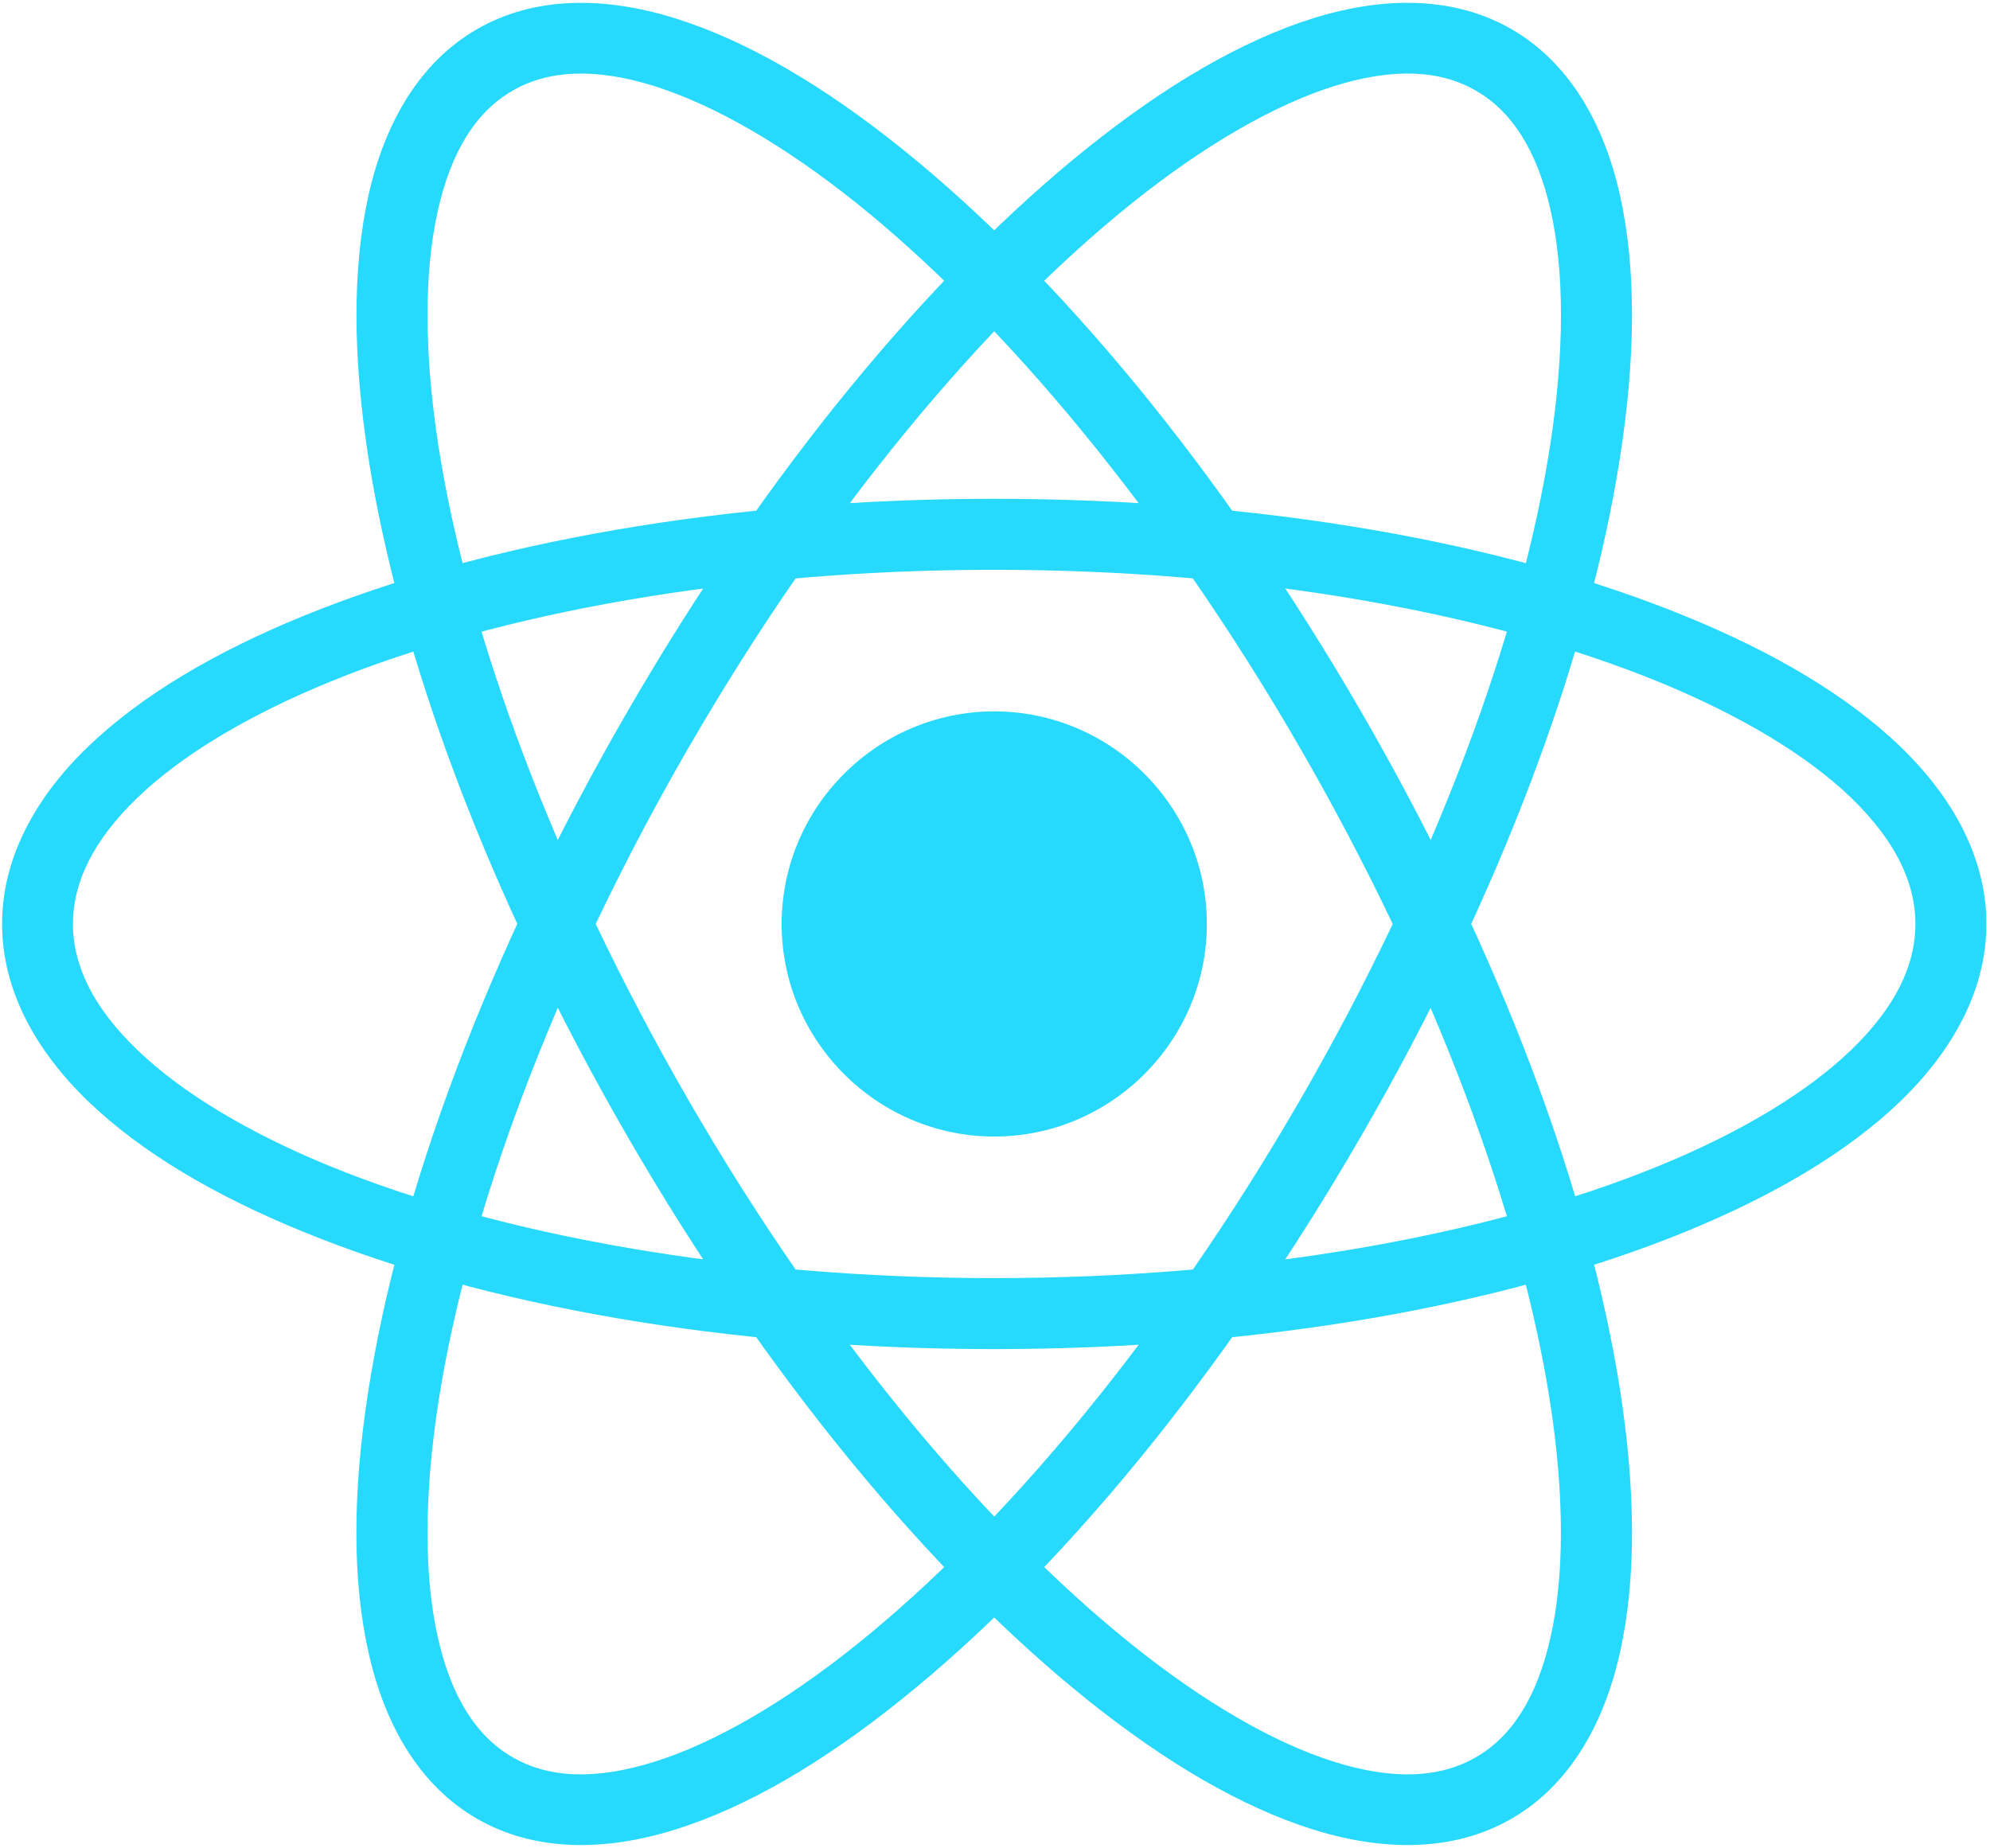 <svg width="450" height="418" viewBox="0 0 450 418" fill="none" xmlns="http://www.w3.org/2000/svg">
<path d="M224.831 160.893C198.374 160.893 176.754 182.512 176.754 208.969C176.754 235.426 198.374 257.046 224.831 257.046C251.288 257.046 272.907 235.426 272.907 208.969C272.907 182.512 251.288 160.893 224.831 160.893Z" fill="#26D9FD"/>
<path d="M0.474 208.969C0.474 223.785 7.912 237.482 19.916 249.063C31.92 260.613 48.58 270.47 68.839 278.695C109.296 295.204 164.206 305.122 224.831 305.122C285.456 305.122 340.335 295.204 380.853 278.695C401.051 270.47 417.742 260.613 429.746 249.063C441.72 237.482 449.188 223.785 449.188 208.969C449.188 194.152 441.72 180.425 429.746 168.874C417.742 157.324 401.051 147.467 380.823 139.242C340.366 122.733 285.456 112.815 224.801 112.815C164.146 112.815 109.296 122.733 68.839 139.212C48.58 147.467 31.92 157.324 19.916 168.874C7.912 180.425 0.474 194.152 0.474 208.969ZM16.499 208.969C16.499 199.474 21.156 189.98 31.073 180.425C40.961 170.9 55.958 161.799 74.886 154.089C112.713 138.668 165.96 128.871 224.831 128.871C283.702 128.871 336.949 138.668 374.775 154.089C393.673 161.799 408.701 170.9 418.588 180.425C428.476 189.98 433.132 199.474 433.132 208.969C433.132 218.463 428.476 227.957 418.588 237.482C408.701 247.006 393.673 256.138 374.745 263.848C336.949 279.269 283.672 289.066 224.831 289.066C165.99 289.066 112.713 279.269 74.856 263.848C55.958 256.138 40.961 247.006 31.073 237.482C21.156 227.957 16.499 218.463 16.499 208.969Z" fill="#26D9FD"/>
<path d="M341.787 411.344C354.698 403.905 362.65 390.269 366.339 373.699C370.028 357.129 369.846 337.233 366.43 314.918C359.536 270.228 339.489 215.772 307.861 161.074C276.233 106.375 239.072 61.806 203.786 33.504C186.158 19.354 168.983 9.254 152.776 4.175C136.569 -0.905 120.786 -0.845 107.875 6.594C94.964 14.032 87.011 27.669 83.322 44.208C79.633 60.778 79.815 80.704 83.232 103.019C90.126 147.709 110.203 202.165 141.8 256.864C173.398 311.562 210.589 356.131 245.876 384.433C263.504 398.553 280.678 408.683 296.885 413.763C313.092 418.842 328.876 418.782 341.787 411.344ZM333.744 397.435C325.67 402.121 315.088 402.666 301.693 398.463C288.237 394.23 272.484 385.219 255.914 371.915C222.775 345.367 186.46 302.068 155.709 248.851C124.928 195.604 105.546 142.538 99.106 100.6C95.871 79.615 95.901 61.473 98.985 47.746C102.039 34.018 107.814 25.159 115.918 20.503C123.991 15.846 134.544 15.272 147.969 19.474C161.394 23.708 177.177 32.718 193.747 45.992C226.857 72.57 263.171 115.839 293.952 169.116C324.703 222.333 344.085 275.399 350.555 317.337C353.791 338.322 353.73 356.494 350.646 370.191C347.592 383.919 341.847 392.778 333.744 397.435Z" fill="#26D9FD"/>
<path d="M107.875 411.344C94.964 403.906 87.011 390.269 83.323 373.699C79.603 357.159 79.785 337.264 83.232 314.919C90.126 270.259 110.173 215.742 141.801 161.074C173.398 106.375 210.589 61.776 245.876 33.474C263.504 19.354 280.648 9.255 296.885 4.145C313.092 -0.905 328.876 -0.844 341.787 6.594C354.698 14.032 362.65 27.669 366.339 44.208C370.028 60.778 369.847 80.674 366.4 103.019C359.536 147.679 339.489 202.165 307.861 256.834C276.234 311.562 239.042 356.162 203.756 384.433C186.128 398.584 168.984 408.683 152.777 413.763C136.57 418.842 120.786 418.782 107.875 411.344ZM115.918 397.435C123.991 402.122 134.544 402.666 147.969 398.463C161.394 394.26 177.178 385.219 193.747 371.915C226.857 345.367 263.201 302.068 293.952 248.851C324.733 195.604 344.085 142.539 350.556 100.6C353.791 79.616 353.761 61.443 350.677 47.716C347.623 34.019 341.847 25.159 333.744 20.503C325.671 15.816 315.118 15.272 301.693 19.475C288.268 23.678 272.484 32.718 255.914 45.992C222.775 72.57 186.491 115.839 155.71 169.086C124.928 222.303 105.547 275.399 99.106 317.338C95.871 338.322 95.901 356.494 98.985 370.222C102.039 383.919 107.814 392.778 115.918 397.435Z" fill="#26D9FD"/>
</svg>
